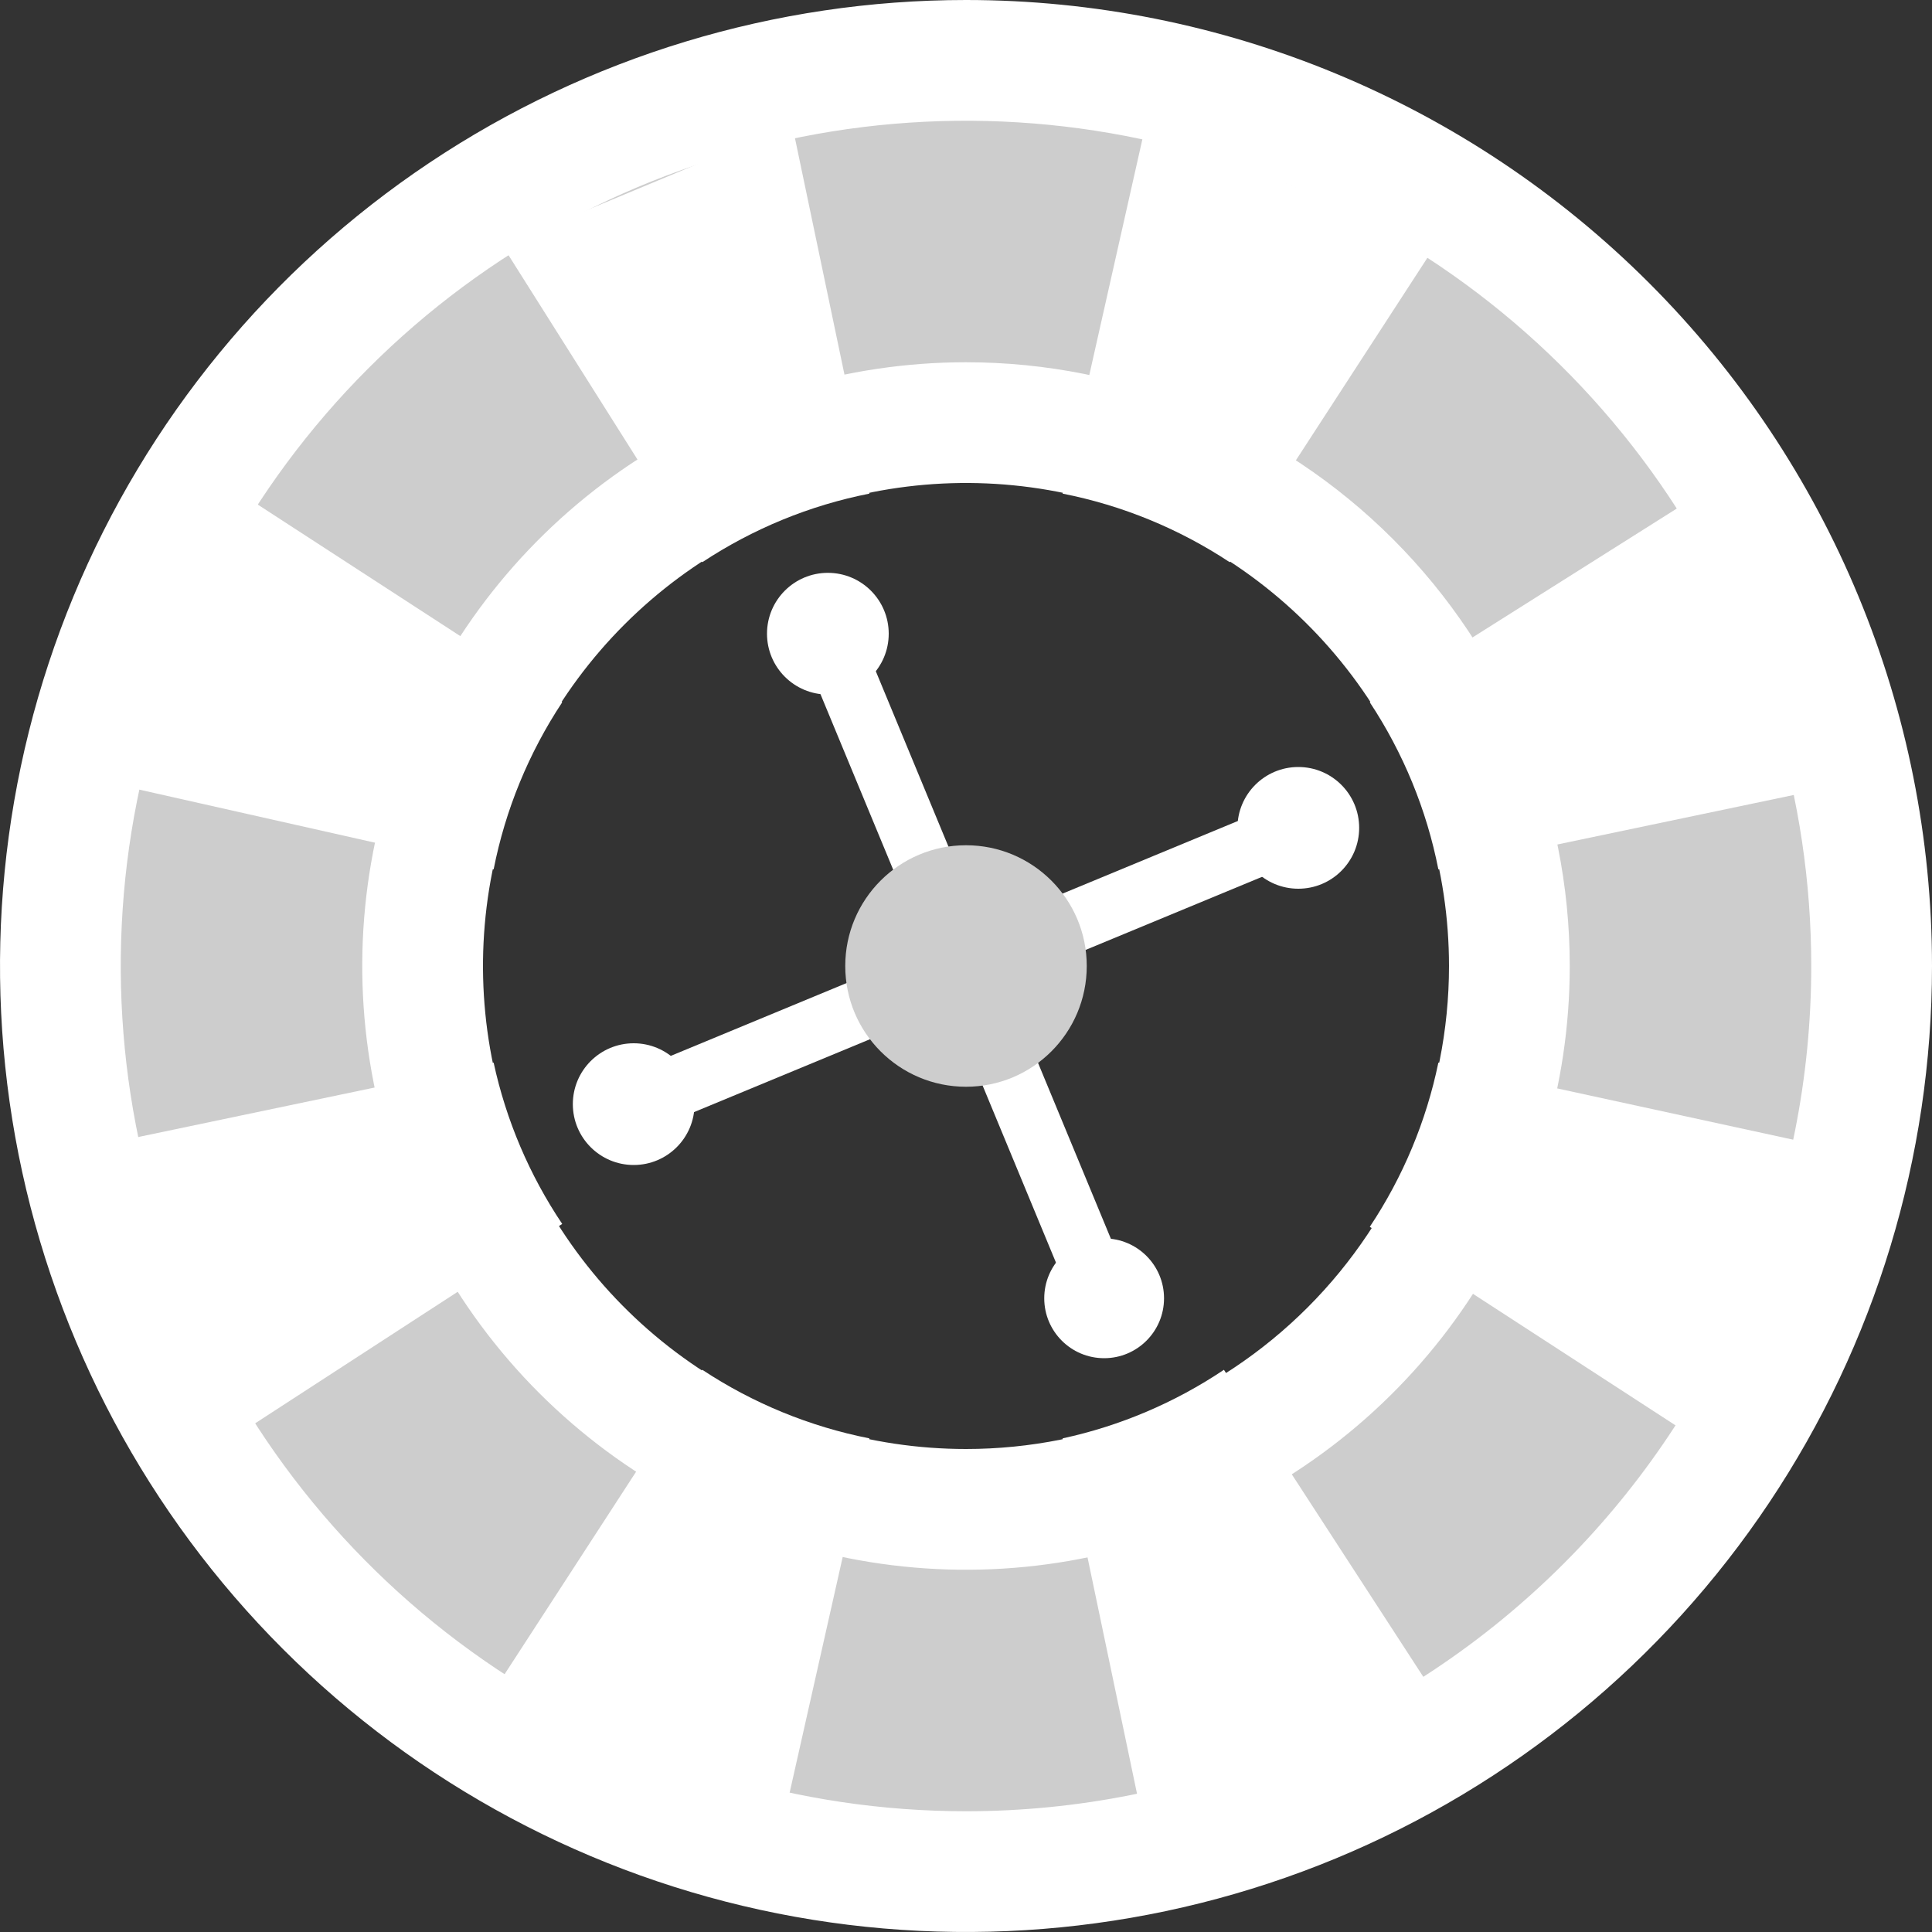 <svg width="40" height="40" viewBox="0 0 40 40" fill="none" xmlns="http://www.w3.org/2000/svg">
<rect x="0" y="0" width="40" height="40" fill="#333333" stroke="none"/>
<g clip-path="url(#clip0_4_153)">
<path fill-rule="evenodd" clip-rule="evenodd" d="M20 2C16.44 2 12.96 3.056 10 5.034C7.04 7.011 4.733 9.823 3.37 13.112C2.008 16.401 1.651 20.02 2.346 23.512C3.04 27.003 4.755 30.211 7.272 32.728C9.789 35.245 12.997 36.96 16.488 37.654C19.98 38.349 23.599 37.992 26.888 36.63C30.177 35.267 32.989 32.96 34.966 30C36.944 27.04 38 23.56 38 20C38 15.226 36.104 10.648 32.728 7.272C29.352 3.896 24.774 2 20 2ZM20 32C17.627 32 15.307 31.296 13.333 29.978C11.36 28.659 9.822 26.785 8.913 24.592C8.005 22.399 7.768 19.987 8.231 17.659C8.694 15.331 9.836 13.193 11.515 11.515C13.193 9.836 15.331 8.694 17.659 8.231C19.987 7.768 22.399 8.005 24.592 8.913C26.785 9.822 28.659 11.36 29.978 13.333C31.296 15.306 32 17.627 32 20C32 23.183 30.736 26.235 28.485 28.485C26.235 30.736 23.183 32 20 32Z" fill="#CDCDCD"/>
<path d="M20 0C16.044 0 12.178 1.173 8.889 3.371C5.6 5.568 3.036 8.692 1.522 12.346C0.009 16.001 -0.387 20.022 0.384 23.902C1.156 27.781 3.061 31.345 5.858 34.142C8.655 36.939 12.219 38.844 16.098 39.616C19.978 40.387 23.999 39.991 27.654 38.478C31.308 36.964 34.432 34.4 36.629 31.111C38.827 27.822 40 23.956 40 20C40 14.696 37.893 9.609 34.142 5.858C30.391 2.107 25.304 0 20 0ZM20 37.5C16.539 37.5 13.155 36.474 10.277 34.551C7.4 32.628 5.157 29.895 3.832 26.697C2.508 23.499 2.161 19.981 2.836 16.586C3.511 13.191 5.178 10.073 7.626 7.626C10.073 5.178 13.191 3.511 16.586 2.836C19.981 2.161 23.499 2.508 26.697 3.832C29.895 5.157 32.628 7.4 34.551 10.277C36.474 13.155 37.5 16.539 37.5 20C37.5 24.641 35.656 29.092 32.374 32.374C29.092 35.656 24.641 37.5 20 37.5Z" fill="white"/>
<path d="M26.683 16.561L12.825 22.301L13.307 23.465L27.165 17.725L26.683 16.561Z" fill="white"/>
<path d="M17.694 12.838L16.548 13.312L22.289 27.17L23.434 26.696L17.694 12.838Z" fill="white"/>
<path d="M17.14 14.38C17.836 14.38 18.4 13.816 18.4 13.12C18.4 12.424 17.836 11.86 17.14 11.86C16.444 11.86 15.88 12.424 15.88 13.12C15.88 13.816 16.444 14.38 17.14 14.38Z" fill="white"/>
<path d="M22.86 28.12C23.545 28.12 24.1 27.565 24.1 26.88C24.1 26.195 23.545 25.64 22.86 25.64C22.175 25.64 21.62 26.195 21.62 26.88C21.62 27.565 22.175 28.12 22.86 28.12Z" fill="white"/>
<path d="M26.88 18.4C27.576 18.4 28.14 17.836 28.14 17.14C28.14 16.444 27.576 15.88 26.88 15.88C26.184 15.88 25.62 16.444 25.62 17.14C25.62 17.836 26.184 18.4 26.88 18.4Z" fill="white"/>
<path d="M13.12 24.12C13.816 24.12 14.38 23.556 14.38 22.86C14.38 22.164 13.816 21.6 13.12 21.6C12.424 21.6 11.86 22.164 11.86 22.86C11.86 23.556 12.424 24.12 13.12 24.12Z" fill="white"/>
<path d="M20 22.5C21.381 22.5 22.5 21.381 22.5 20C22.5 18.619 21.381 17.5 20 17.5C18.619 17.5 17.5 18.619 17.5 20C17.5 21.381 18.619 22.5 20 22.5Z" fill="#CDCDCD"/>
<path fill-rule="evenodd" clip-rule="evenodd" d="M20 7.5C17.528 7.5 15.111 8.233 13.055 9.607C11 10.98 9.398 12.932 8.452 15.216C7.505 17.5 7.258 20.014 7.74 22.439C8.223 24.863 9.413 27.091 11.161 28.839C12.909 30.587 15.137 31.778 17.561 32.26C19.986 32.742 22.499 32.495 24.784 31.548C27.068 30.602 29.02 29 30.393 26.945C31.767 24.889 32.5 22.472 32.5 20C32.5 16.685 31.183 13.505 28.839 11.161C26.495 8.817 23.315 7.5 20 7.5ZM20 30C18.022 30 16.089 29.414 14.444 28.315C12.8 27.216 11.518 25.654 10.761 23.827C10.004 22 9.806 19.989 10.192 18.049C10.578 16.109 11.53 14.328 12.929 12.929C14.328 11.53 16.109 10.578 18.049 10.192C19.989 9.806 22 10.004 23.827 10.761C25.654 11.518 27.216 12.8 28.315 14.444C29.414 16.089 30 18.022 30 20C30 22.652 28.946 25.196 27.071 27.071C25.196 28.946 22.652 30 20 30Z" fill="white"/>
<path fill-rule="evenodd" clip-rule="evenodd" d="M29.78 18L37.42 16.4C36.953 14.266 36.107 12.234 34.92 10.4L28.36 14.54C29.054 15.59 29.537 16.765 29.78 18Z" fill="white"/>
<path fill-rule="evenodd" clip-rule="evenodd" d="M29.78 22C29.529 23.214 29.047 24.368 28.36 25.4L34.92 29.66C36.326 27.95 37.196 25.863 37.42 23.66L29.78 22Z" fill="white"/>
<path fill-rule="evenodd" clip-rule="evenodd" d="M22 29.78L23.6 37.42C25.76 37.04 27.809 36.186 29.6 34.92L25.34 28.36C24.326 29.04 23.193 29.522 22 29.78Z" fill="white"/>
<path fill-rule="evenodd" clip-rule="evenodd" d="M14.54 28.36L10.28 34.92C11.926 36.43 14.049 37.315 16.28 37.42L18 29.78C16.765 29.536 15.59 29.054 14.54 28.36Z" fill="white"/>
<path fill-rule="evenodd" clip-rule="evenodd" d="M10.22 22L2.58 23.6C2.774 25.81 3.647 27.906 5.08 29.6L11.64 25.34C10.96 24.326 10.478 23.193 10.22 22Z" fill="white"/>
<path fill-rule="evenodd" clip-rule="evenodd" d="M11.64 14.54L5.08 10.28C3.711 12.012 2.846 14.088 2.58 16.28L10.22 18C10.463 16.765 10.946 15.59 11.64 14.54Z" fill="white"/>
<path fill-rule="evenodd" clip-rule="evenodd" d="M18 10.22L16.4 2.58L10.4 5.08L14.54 11.64C15.59 10.946 16.765 10.463 18 10.22Z" fill="white"/>
<path fill-rule="evenodd" clip-rule="evenodd" d="M25.46 11.64L29.72 5.08L23.72 2.58L22 10.22C23.235 10.463 24.41 10.946 25.46 11.64Z" fill="white"/>
</g>
<defs>
<clipPath id="clip0_4_153">
<rect width="40" height="40" fill="white"/>
</clipPath>
</defs>
</svg>
